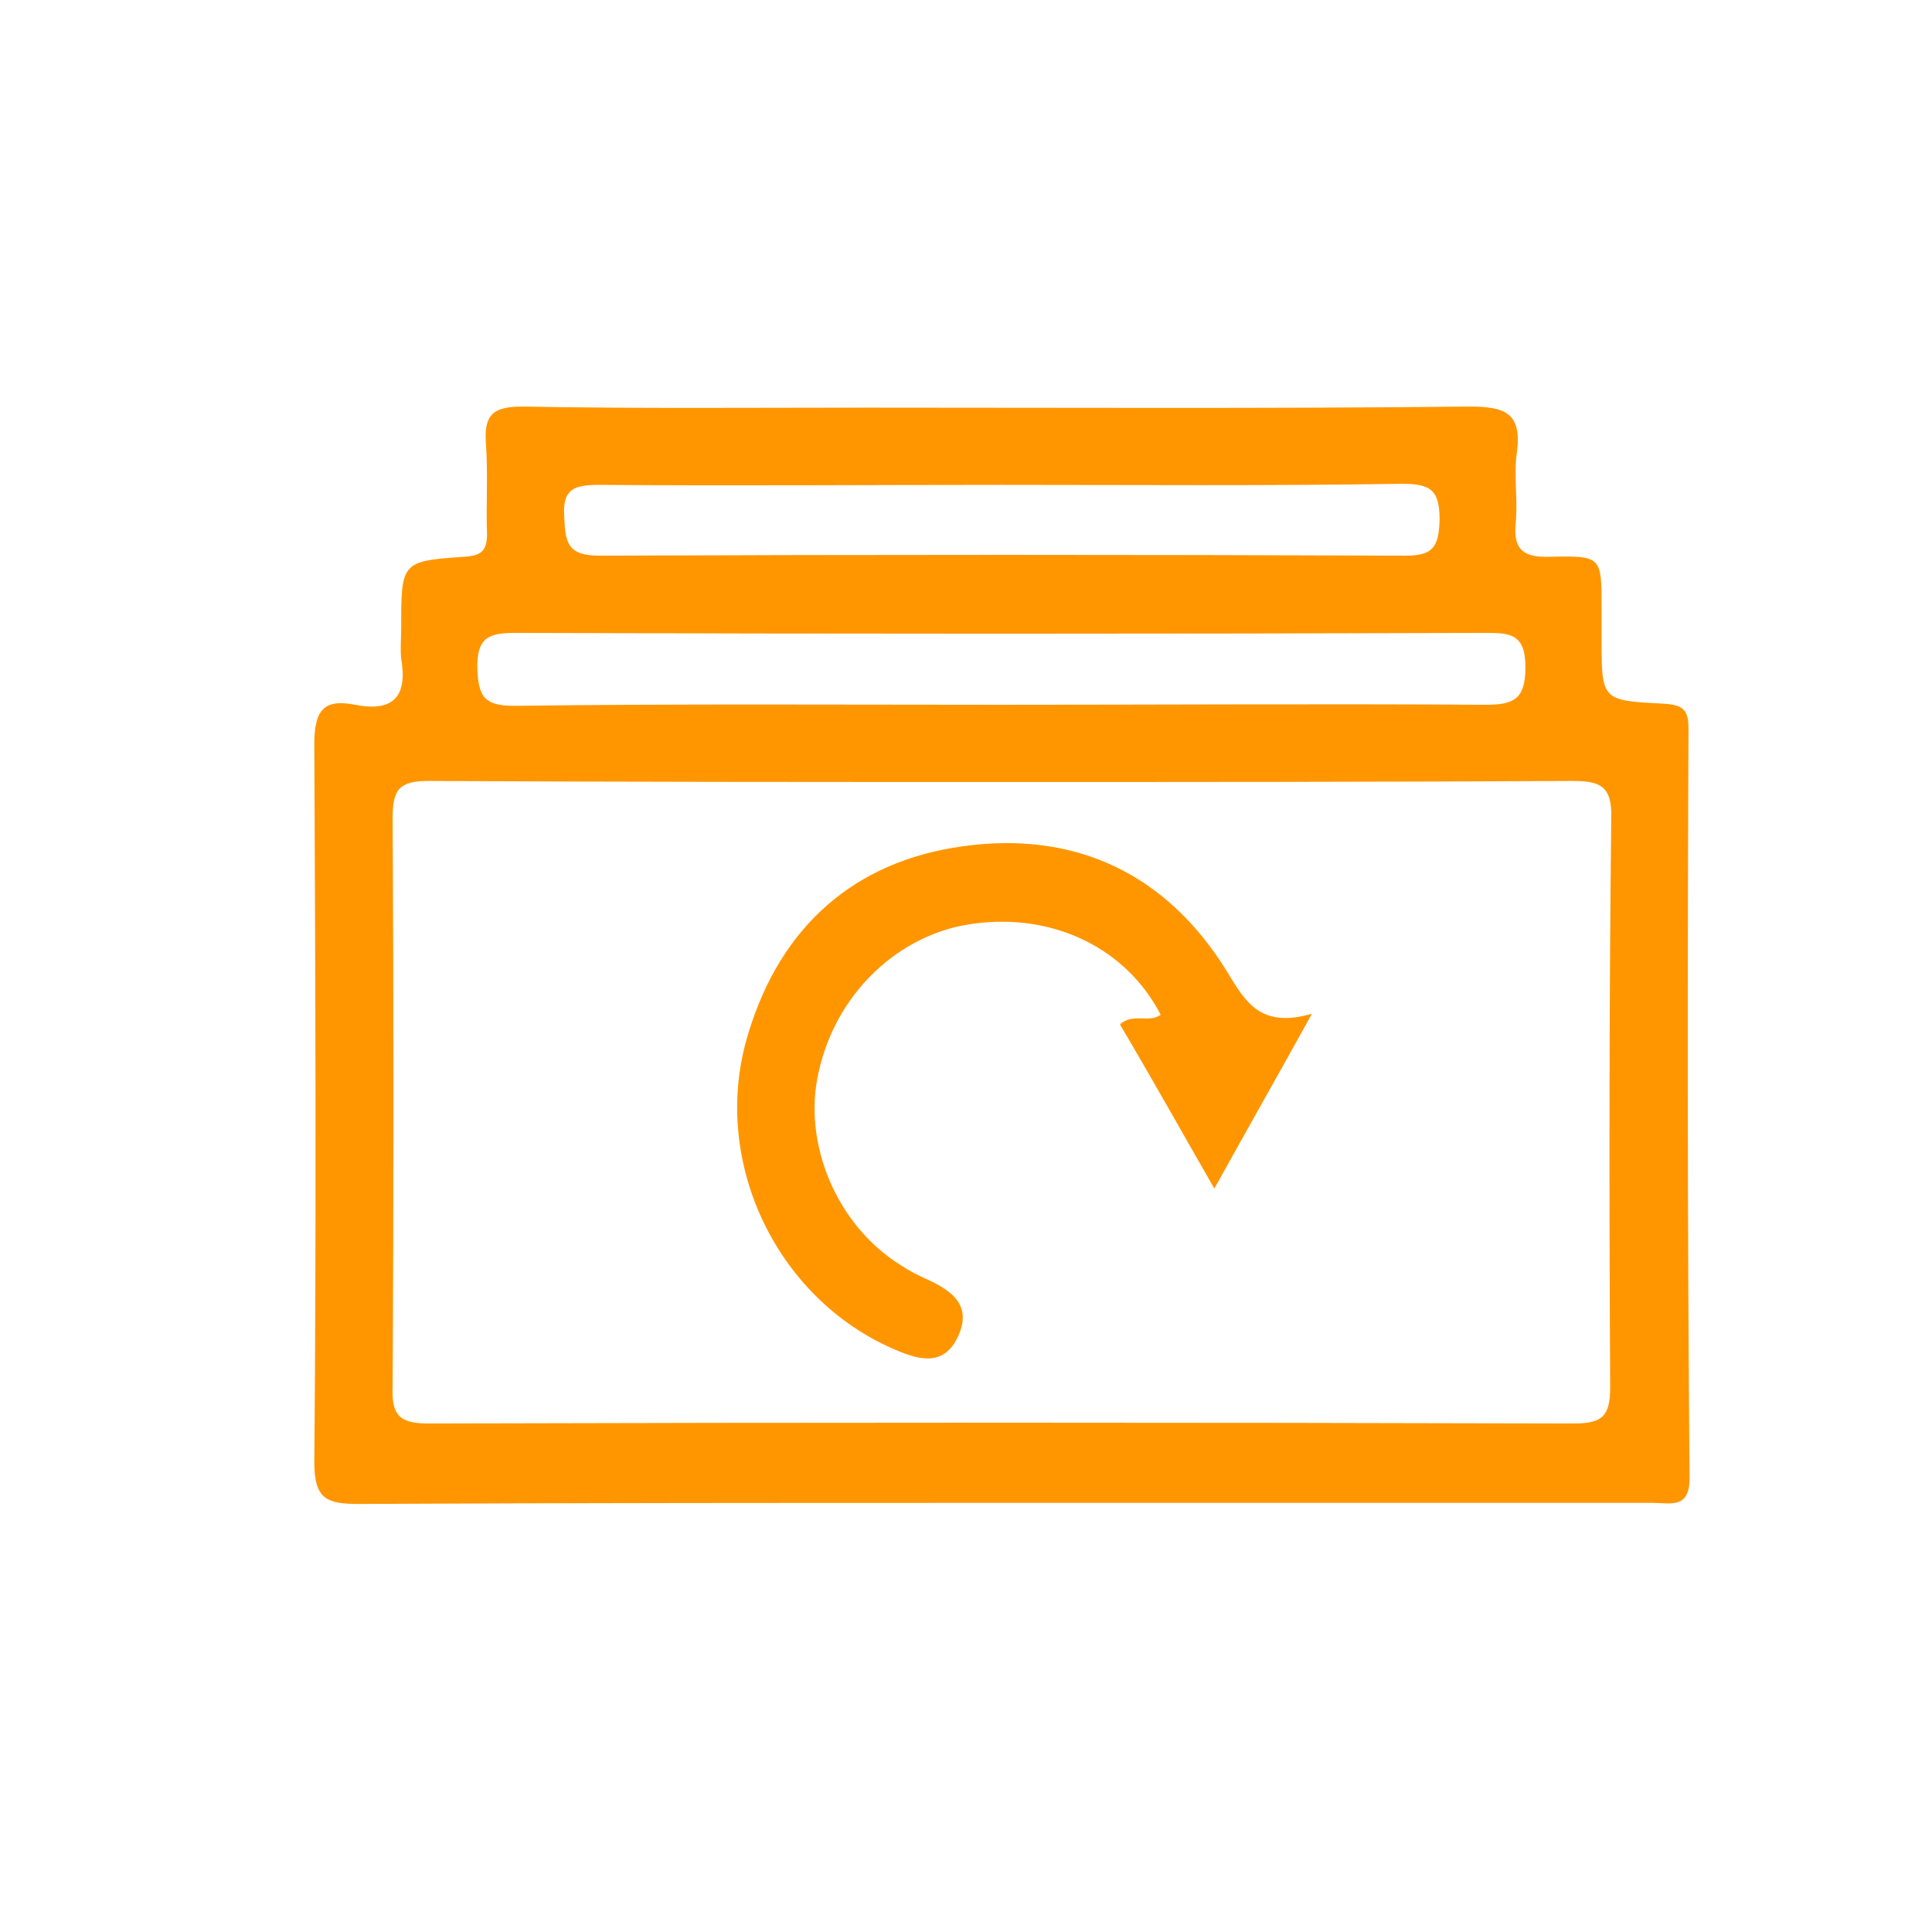 <?xml version="1.0" encoding="utf-8"?>
<!-- Generator: Adobe Illustrator 23.0.6, SVG Export Plug-In . SVG Version: 6.00 Build 0)  -->
<svg version="1.1" id="Layer_1" xmlns="http://www.w3.org/2000/svg" xmlns:xlink="http://www.w3.org/1999/xlink" x="0px" y="0px"
	 viewBox="0 0 180.1 177.9" style="enable-background:new 0 0 180.1 177.9;" xml:space="preserve">
<style type="text/css">
	.st0{fill:#FF9600;}
</style>
<path class="st0" d="M157.4,67.9c0-1.7-0.5-2.2-2.3-2.3c-5.8-0.3-5.8-0.3-5.8-6c0-1,0-1.9,0-2.9c0-4.8,0-4.9-4.7-4.8
	c-2.4,0.1-3.6-0.5-3.3-3.2c0.2-2.2-0.2-4.4,0.1-6.5c0.5-3.7-1.1-4.3-4.4-4.3C118.2,38.1,99.4,38,80.7,38c-10.7,0-21.3,0.1-32-0.1
	c-2.8,0-3.6,0.8-3.4,3.5c0.2,2.8,0,5.6,0.1,8.4c0,1.6-0.6,2-2.1,2.1c-5.9,0.4-5.9,0.5-5.9,6.6c0,1-0.1,2,0,2.9
	c0.6,3.5-0.7,5-4.3,4.3c-3-0.6-3.8,0.6-3.8,3.7c0.1,22.3,0.2,44.6,0,66.9c0,3.4,1.1,3.9,4.1,3.9c20-0.1,40-0.1,60-0.1
	c20.2,0,40.5,0,60.7,0c1.6,0,3.4,0.6,3.4-2.3C157.3,114.4,157.3,91.2,157.4,67.9z M55.9,45.2c12.5,0.1,24.9,0,37.4,0
	c12.5,0,24.9,0.1,37.4-0.1c2.7,0,3.5,0.6,3.5,3.4c-0.1,2.5-0.6,3.3-3.2,3.3c-25-0.1-50.1-0.1-75.1,0c-3,0-3.2-1.2-3.3-3.6
	C52.4,45.5,53.6,45.2,55.9,45.2z M48.1,59c30.1,0.1,60.3,0.1,90.4,0c2.3,0,3.7,0.1,3.7,3.2c0,3.1-1.2,3.5-3.8,3.5c-15-0.1-30,0-45,0
	c-15.1,0-30.3-0.1-45.4,0.1c-2.7,0-3.4-0.7-3.5-3.4C44.4,59.3,45.7,59,48.1,59z M150.1,129.3c0,2.7-0.7,3.4-3.4,3.4
	c-35.6-0.1-71.2-0.1-106.8,0c-2.8,0-3.4-0.9-3.3-3.5c0.1-17.7,0.1-35.4,0-53c0-2.7,0.7-3.4,3.4-3.4c17.9,0.1,35.8,0.1,53.8,0.1
	c17.6,0,35.1,0,52.7-0.1c2.6,0,3.8,0.4,3.7,3.5C150,94,150,111.7,150.1,129.3z"/>
<path class="st0" d="M114.4,90.6c-5.6-9.1-14.1-13.2-24.7-11.7c-10.1,1.4-16.9,7.5-19.9,17.3c-3.7,11.7,2.4,24.8,13.6,29.6
	c2.3,1,4.6,1.6,5.9-1.2c1.3-2.8-0.4-4.2-2.8-5.3c-0.9-0.4-1.7-0.8-2.6-1.4c-5.9-3.7-9.1-11.3-7.6-17.9c1.6-7.4,7.5-13,14.5-13.9
	c7.4-1,14.2,2.3,17.4,8.5c-1.1,0.8-2.6-0.2-3.8,0.9c2.9,4.9,5.7,9.9,8.8,15.3c3.1-5.6,5.9-10.5,9.1-16.3
	C117.5,95.9,116.1,93.4,114.4,90.6z"/>
</svg>
